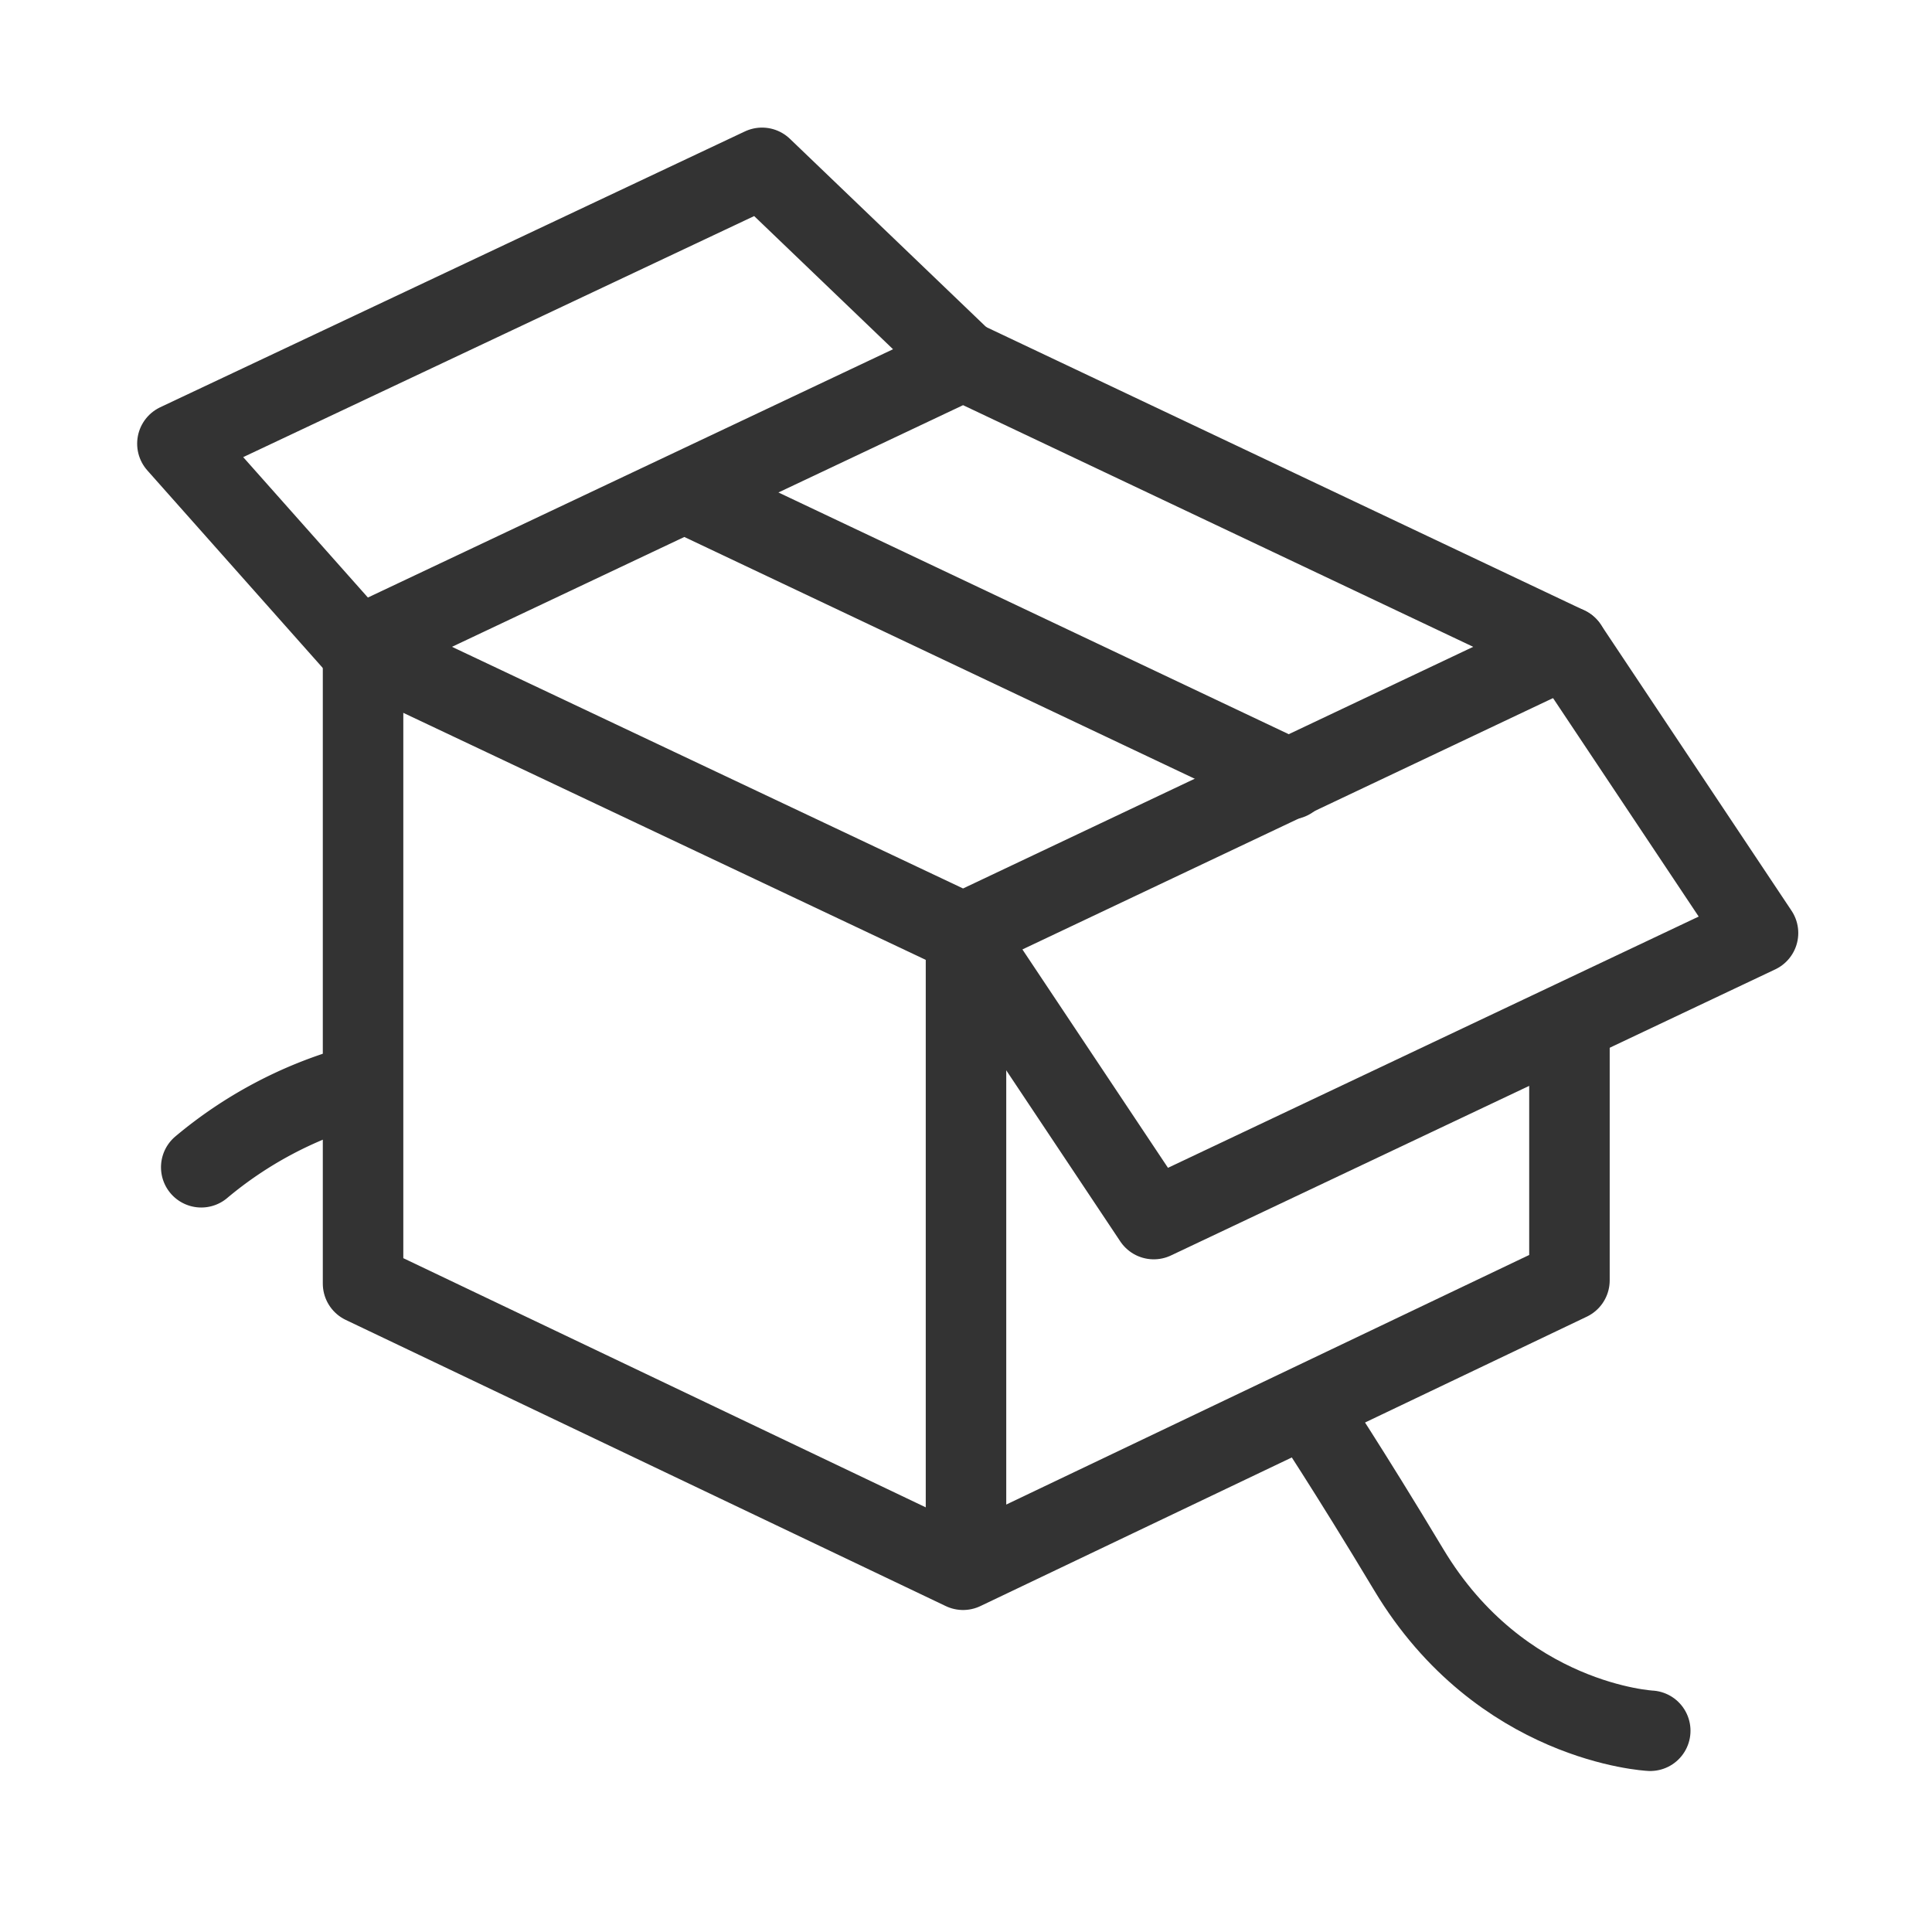 <svg id="043e608d-7ebe-411d-b17e-68c3e753ce54" data-name="ICON" xmlns="http://www.w3.org/2000/svg" width="192" height="192" viewBox="0 0 192 192"><title>unlock-reward</title><polygon points="35.56 64.28 95.71 92.72 155.75 64.28 95.71 35.84 35.56 64.28" fill="none" stroke="#333" stroke-linecap="round" stroke-linejoin="round" stroke-width="8"/><line x1="128.18" y1="77.44" x2="68.14" y2="49" fill="none" stroke="#333" stroke-linecap="round" stroke-linejoin="round" stroke-width="8"/><polyline points="95.71 92.72 114.66 121.15 174.71 92.72 155.75 64.28" fill="none" stroke="#333" stroke-linecap="round" stroke-linejoin="round" stroke-width="8"/><path d="M35.56,64.28" transform="translate(0)" fill="none" stroke="#333" stroke-linecap="round" stroke-linejoin="round" stroke-width="8"/><polyline points="95.71 35.84 75.73 16.68 17.63 44.09 35.56 64.28" fill="none" stroke="#333" stroke-linecap="round" stroke-linejoin="round" stroke-width="8"/><path d="M155.46,64.28" transform="translate(0)" fill="none" stroke="#333" stroke-linecap="round" stroke-linejoin="round" stroke-width="8"/><path d="M95.32,35.84" transform="translate(0)" fill="none" stroke="#333" stroke-linecap="round" stroke-linejoin="round" stroke-width="8"/><polyline points="36.08 64 36.08 127.56 95.71 156 155.97 127.24 155.97 101.87" fill="none" stroke="#333" stroke-linecap="round" stroke-linejoin="round" stroke-width="8"/><line x1="96" y1="92.72" x2="96" y2="154.39" fill="none" stroke="#333" stroke-linecap="round" stroke-linejoin="round" stroke-width="8"/><rect width="192" height="192" fill="none"/><path d="M164,172s-14.84-.73-24-16c-6-10-10-16-10-16" transform="translate(0)" fill="none" stroke="#333" stroke-linecap="round" stroke-linejoin="round" stroke-width="8"/><path d="M35,108a41.09,41.09,0,0,0-15,8" transform="translate(0)" fill="none" stroke="#333" stroke-linecap="round" stroke-linejoin="round" stroke-width="8"/></svg>